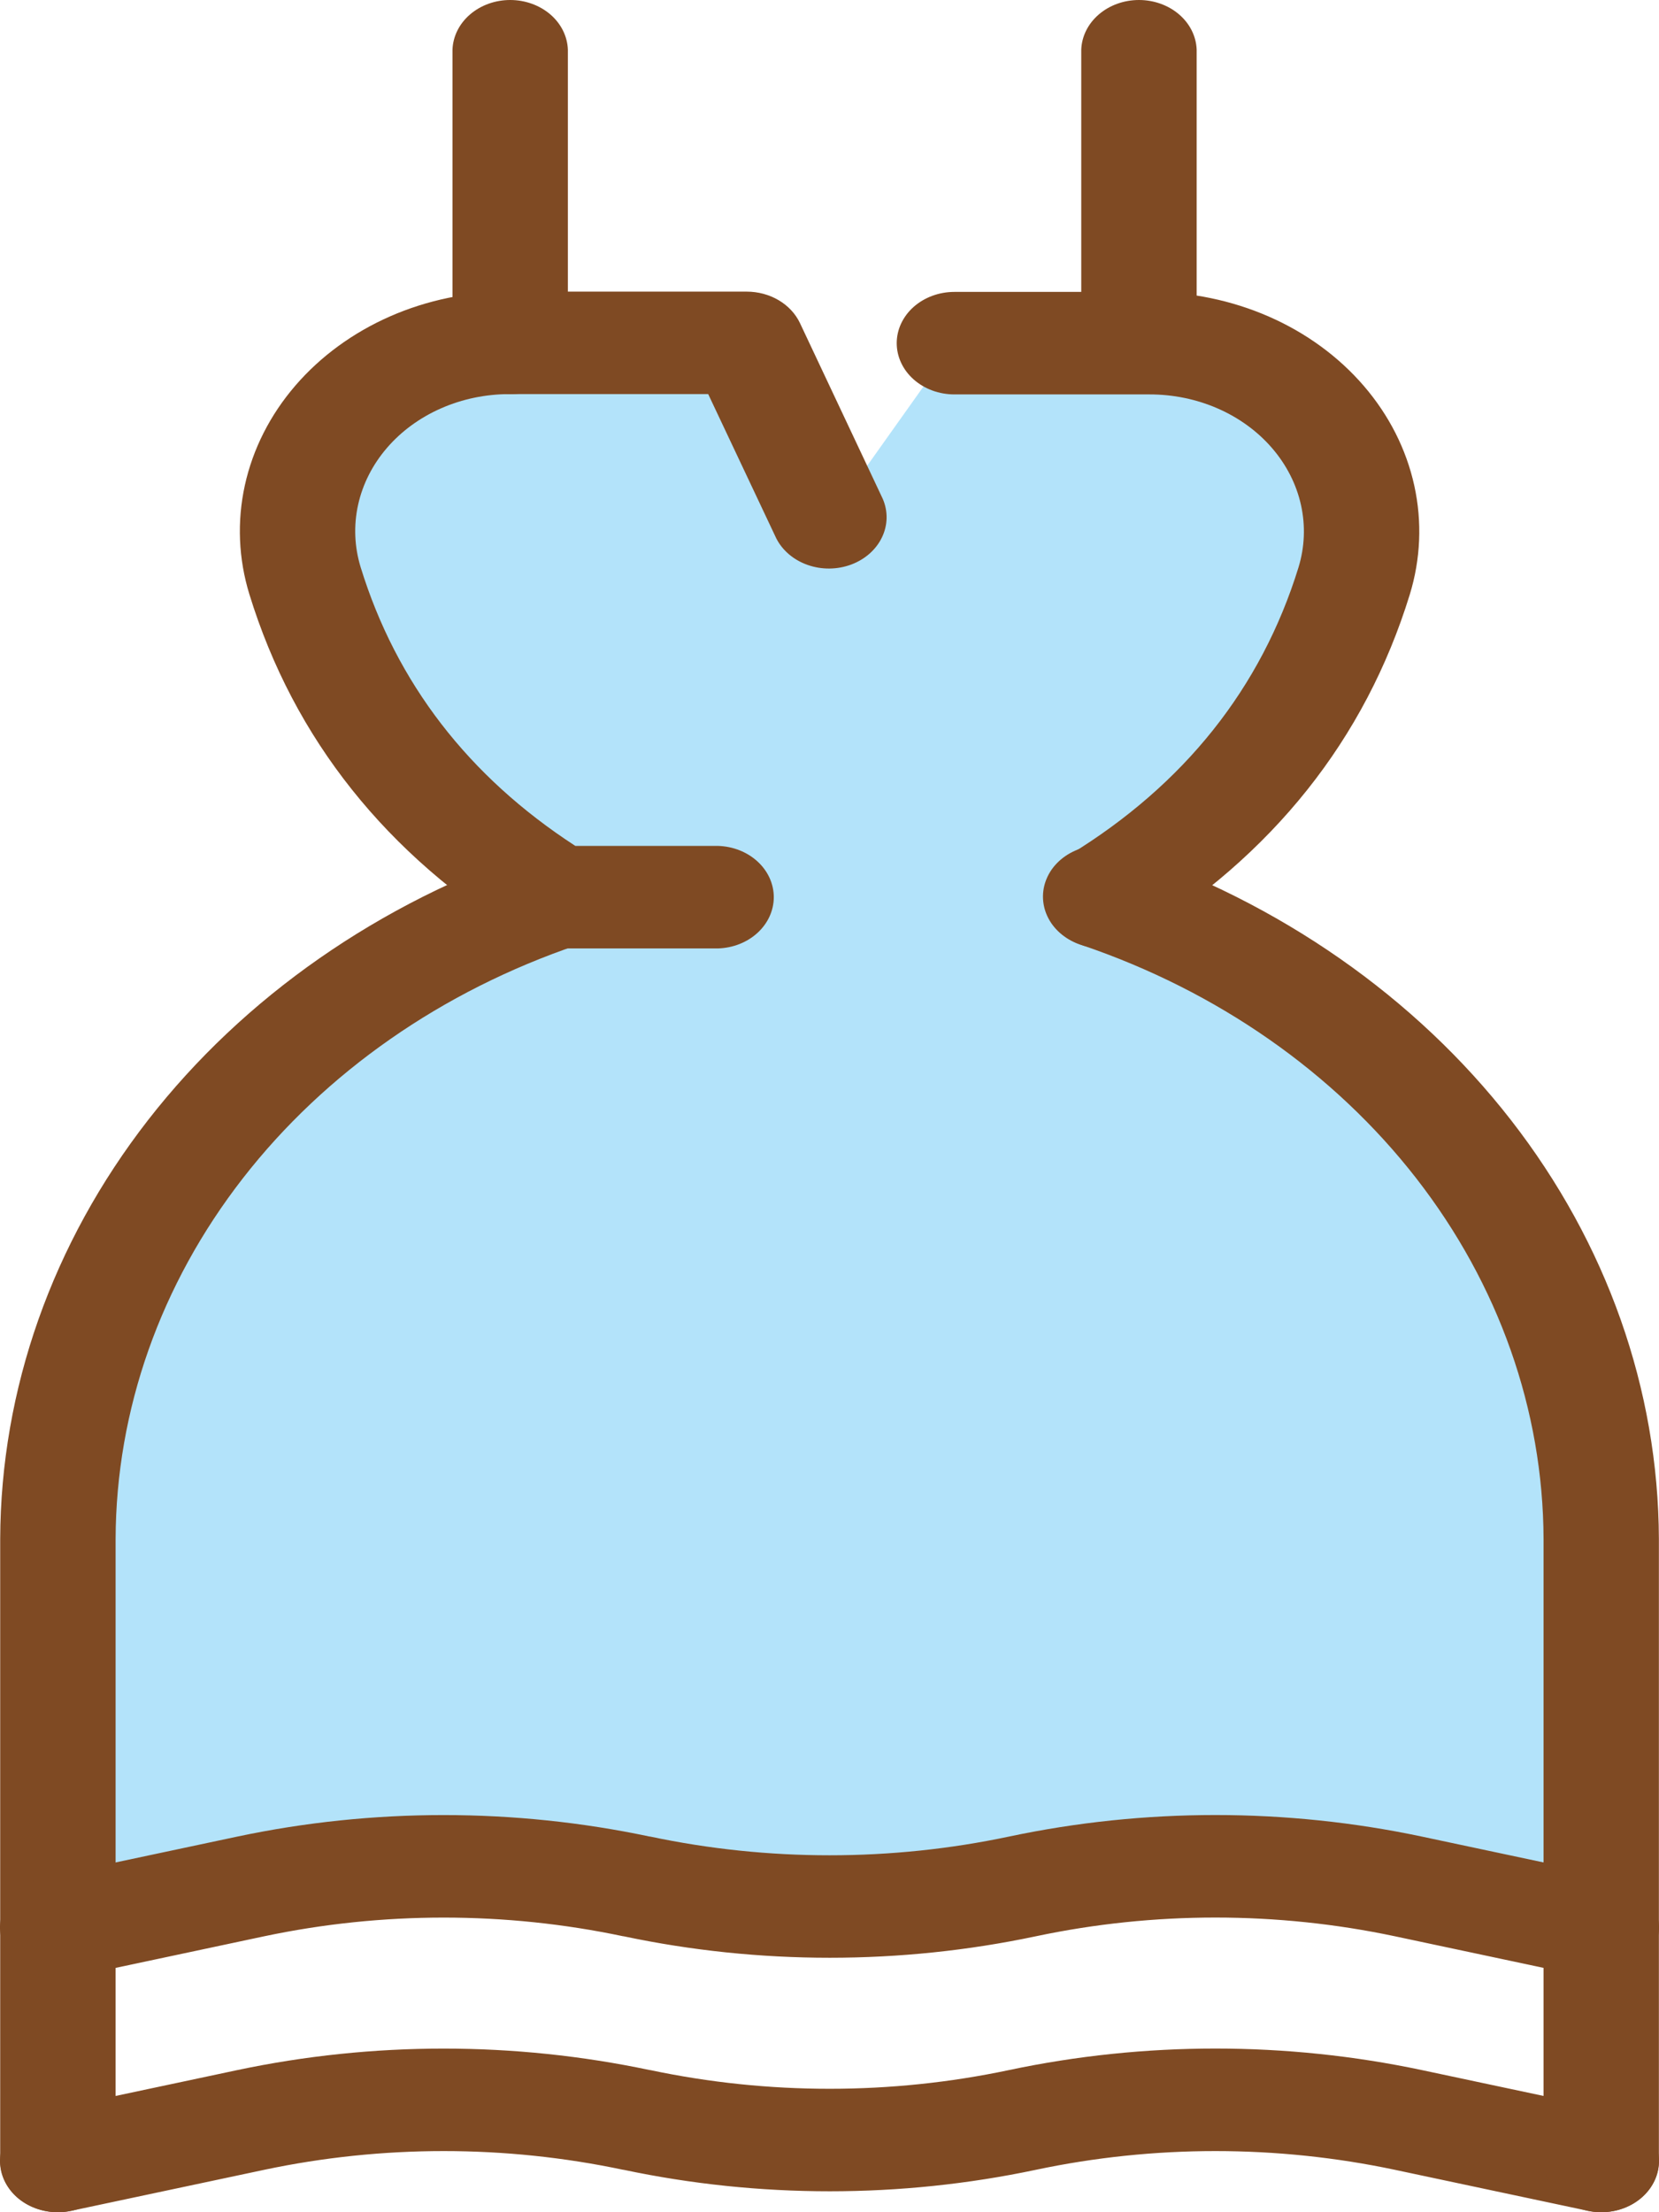 <svg width="60" height="80" viewBox="0 0 60 80" fill="none" xmlns="http://www.w3.org/2000/svg">
<path d="M12.47 66.875C15 66.753 17.338 67.488 19.721 68.143C22.609 68.942 25.641 69.251 28.658 69.055C34.273 68.69 39.709 66.977 45.377 67.105C50.023 67.21 54.172 68.644 57.91 70.779V55.638C57.91 50.599 56.183 45.68 52.959 41.534C49.735 37.389 45.167 34.214 39.863 32.432C45.252 29.136 47.802 24.791 48.974 20.991C49.281 19.981 49.322 18.922 49.094 17.896C48.866 16.87 48.376 15.904 47.66 15.073C46.944 14.243 46.023 13.57 44.967 13.107C43.912 12.644 42.75 12.403 41.573 12.403H34.517L30 18.76L27.005 12.403H18.432C17.254 12.403 16.092 12.645 15.037 13.109C13.981 13.573 13.06 14.248 12.345 15.079C11.63 15.911 11.141 16.878 10.915 17.905C10.689 18.933 10.732 19.992 11.041 21.002C12.212 24.802 14.761 29.147 20.15 32.443C14.846 34.225 10.279 37.4 7.055 41.546C3.832 45.691 2.105 50.61 2.105 55.649V69.445C5.225 67.84 8.925 67.044 12.47 66.875Z" fill="#B3E3FA"/>
<path d="M2.095 80C1.541 80 1.01 79.804 0.618 79.456C0.227 79.109 0.007 78.637 0.007 78.145L0.007 55.649C0.027 50.237 1.892 44.958 5.354 40.506C8.817 36.054 13.715 32.639 19.405 30.709C19.918 30.551 20.48 30.578 20.971 30.783C21.463 30.987 21.845 31.354 22.037 31.805C22.228 32.257 22.215 32.756 21.999 33.199C21.783 33.641 21.381 33.991 20.879 34.175C15.981 35.837 11.764 38.778 8.783 42.611C5.802 46.444 4.198 50.99 4.181 55.649V78.145C4.181 78.388 4.127 78.629 4.022 78.854C3.918 79.079 3.764 79.284 3.57 79.456C3.377 79.629 3.147 79.765 2.893 79.859C2.64 79.952 2.369 80 2.095 80Z" fill="#7F4A23"/>
<path d="M2.093 80C1.581 80.001 1.086 79.835 0.702 79.534C0.319 79.232 0.074 78.815 0.014 78.363C-0.046 77.911 0.084 77.455 0.378 77.083C0.672 76.71 1.11 76.447 1.608 76.342L8.588 74.859C13.489 73.824 18.596 73.824 23.497 74.859H23.513C27.78 75.762 32.227 75.762 36.494 74.859C41.4 73.822 46.512 73.822 51.419 74.859L58.399 76.342C58.937 76.457 59.402 76.756 59.692 77.175C59.981 77.595 60.072 78.099 59.943 78.577C59.814 79.055 59.477 79.468 59.005 79.726C58.533 79.983 57.966 80.063 57.428 79.949L50.448 78.466C46.18 77.563 41.733 77.563 37.465 78.466C32.563 79.502 27.456 79.502 22.554 78.466H22.54C18.272 77.563 13.825 77.563 9.557 78.466L2.577 79.949C2.418 79.983 2.256 80 2.093 80Z" fill="#7F4A23"/>
<path d="M2.093 71.555C1.581 71.557 1.086 71.391 0.702 71.089C0.319 70.787 0.074 70.371 0.014 69.919C-0.046 69.467 0.084 69.011 0.378 68.638C0.672 68.266 1.11 68.002 1.608 67.898L8.588 66.415C13.489 65.379 18.596 65.379 23.497 66.415H23.513C27.78 67.318 32.227 67.318 36.494 66.415C41.4 65.377 46.512 65.377 51.419 66.415L58.399 67.898C58.937 68.012 59.402 68.312 59.692 68.731C59.981 69.15 60.072 69.654 59.943 70.133C59.814 70.611 59.477 71.024 59.005 71.281C58.533 71.539 57.966 71.619 57.428 71.504L50.448 70.021C46.18 69.118 41.733 69.118 37.465 70.021C32.563 71.057 27.456 71.057 22.554 70.021H22.54C18.272 69.12 13.825 69.12 9.557 70.021L2.577 71.506C2.418 71.539 2.256 71.556 2.093 71.555Z" fill="#7F4A23"/>
<path d="M57.91 80C57.636 80 57.365 79.952 57.112 79.859C56.858 79.766 56.628 79.629 56.435 79.457C56.241 79.284 56.087 79.08 55.983 78.855C55.878 78.63 55.824 78.389 55.825 78.145V55.649C55.807 50.99 54.202 46.445 51.222 42.612C48.241 38.78 44.024 35.839 39.126 34.177C38.862 34.096 38.619 33.969 38.412 33.803C38.204 33.637 38.036 33.436 37.918 33.212C37.799 32.987 37.733 32.744 37.722 32.496C37.711 32.249 37.756 32.001 37.855 31.77C37.953 31.538 38.103 31.326 38.296 31.146C38.489 30.967 38.72 30.823 38.975 30.724C39.231 30.626 39.507 30.574 39.786 30.571C40.065 30.569 40.342 30.616 40.6 30.711C46.289 32.641 51.187 36.057 54.649 40.509C58.111 44.961 59.976 50.24 59.996 55.651V78.145C59.996 78.389 59.943 78.63 59.838 78.855C59.733 79.08 59.58 79.284 59.386 79.457C59.192 79.629 58.962 79.766 58.709 79.859C58.456 79.952 58.184 80 57.91 80Z" fill="#7F4A23"/>
<path d="M25.962 34.298H20.142C19.72 34.298 19.308 34.184 18.96 33.972C13.977 30.924 10.631 26.724 9.019 21.491C8.624 20.205 8.568 18.855 8.856 17.547C9.144 16.239 9.767 15.008 10.678 13.949C11.589 12.89 12.762 12.032 14.107 11.441C15.452 10.851 16.932 10.545 18.432 10.546H27.005C27.416 10.546 27.819 10.654 28.161 10.856C28.503 11.058 28.771 11.345 28.931 11.682L31.926 18.039C32.121 18.49 32.111 18.99 31.897 19.433C31.684 19.877 31.285 20.229 30.784 20.416C30.284 20.602 29.721 20.608 29.216 20.432C28.71 20.256 28.302 19.912 28.077 19.473L25.613 14.252H18.428C17.57 14.252 16.724 14.427 15.955 14.765C15.186 15.102 14.515 15.593 13.994 16.198C13.473 16.804 13.116 17.508 12.951 18.256C12.786 19.004 12.818 19.776 13.043 20.511C14.332 24.694 16.944 28.082 20.807 30.59H25.962C26.505 30.605 27.019 30.807 27.396 31.153C27.774 31.499 27.985 31.962 27.985 32.444C27.985 32.926 27.774 33.389 27.396 33.735C27.019 34.081 26.505 34.283 25.962 34.298Z" fill="#7F4A23"/>
<path d="M39.863 34.298C39.418 34.298 38.984 34.171 38.626 33.937C38.268 33.702 38.003 33.372 37.871 32.994C37.739 32.617 37.745 32.211 37.891 31.837C38.036 31.464 38.312 31.141 38.678 30.916C42.829 28.379 45.615 24.878 46.962 20.518C47.187 19.783 47.218 19.011 47.052 18.263C46.887 17.516 46.529 16.812 46.008 16.207C45.487 15.602 44.815 15.111 44.046 14.774C43.277 14.437 42.431 14.262 41.573 14.263H34.517C34.243 14.263 33.972 14.215 33.719 14.122C33.466 14.029 33.236 13.892 33.042 13.72C32.848 13.548 32.695 13.344 32.59 13.119C32.485 12.894 32.431 12.653 32.431 12.41C32.431 12.166 32.485 11.925 32.59 11.7C32.695 11.476 32.848 11.271 33.042 11.099C33.236 10.927 33.466 10.791 33.719 10.697C33.972 10.604 34.243 10.556 34.517 10.556H41.573C43.073 10.555 44.553 10.862 45.898 11.452C47.243 12.042 48.416 12.9 49.327 13.959C50.238 15.018 50.861 16.25 51.149 17.558C51.437 18.866 51.381 20.216 50.986 21.502C49.372 26.735 46.028 30.934 41.045 33.983C40.696 34.192 40.284 34.302 39.863 34.298Z" fill="#7F4A23"/>
<path d="M18.451 14.256C17.897 14.256 17.367 14.061 16.976 13.713C16.584 13.366 16.365 12.894 16.365 12.403V1.797C16.382 1.315 16.609 0.858 16.999 0.523C17.388 0.188 17.909 0 18.452 0C18.994 0 19.515 0.188 19.905 0.523C20.294 0.858 20.521 1.315 20.538 1.797V12.403C20.538 12.646 20.484 12.887 20.38 13.113C20.274 13.338 20.121 13.542 19.927 13.714C19.733 13.886 19.503 14.023 19.249 14.116C18.996 14.209 18.725 14.257 18.451 14.256Z" fill="#7F4A23"/>
<path d="M41.193 14.256C40.919 14.257 40.648 14.209 40.394 14.116C40.141 14.023 39.911 13.886 39.717 13.714C39.523 13.542 39.369 13.338 39.264 13.113C39.159 12.887 39.105 12.646 39.105 12.403V1.797C39.122 1.315 39.35 0.858 39.739 0.523C40.129 0.188 40.65 0 41.192 0C41.734 0 42.256 0.188 42.645 0.523C43.035 0.858 43.262 1.315 43.279 1.797V12.403C43.279 12.894 43.059 13.366 42.668 13.713C42.277 14.061 41.746 14.256 41.193 14.256Z" fill="#7F4A23"/>
</svg>
